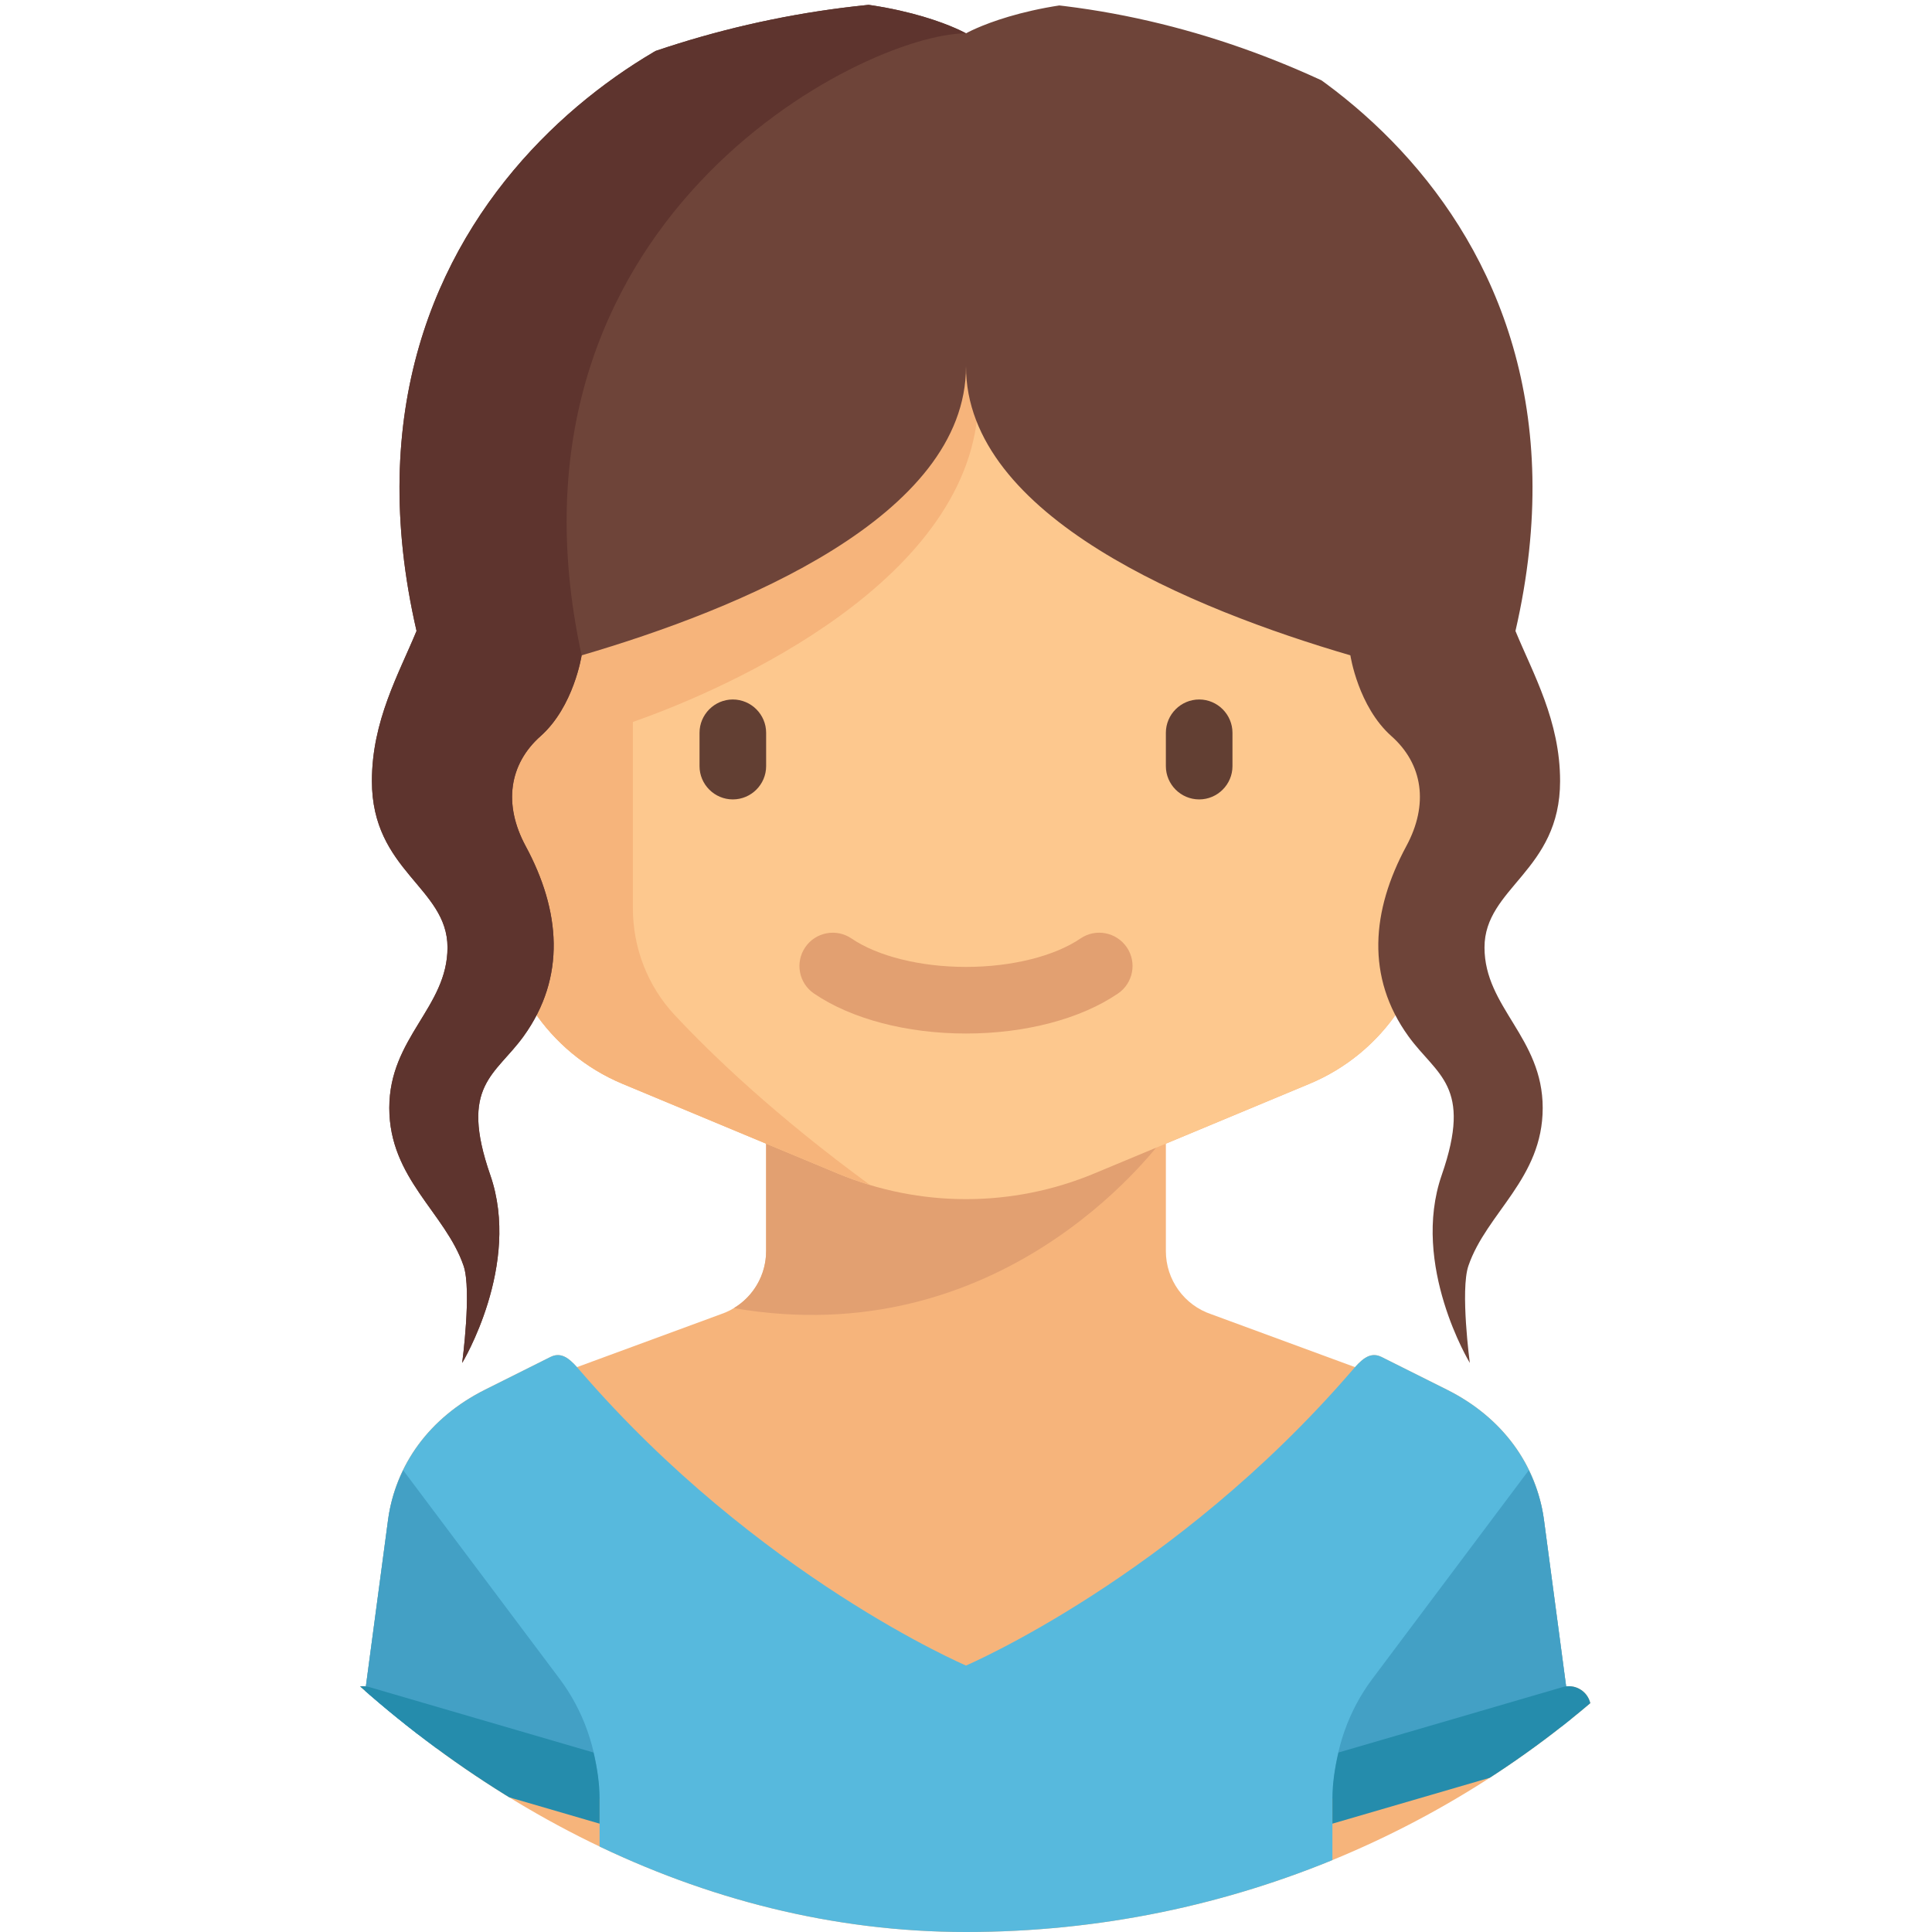 <svg width="40" height="40" viewBox="0 0 40 40" fill="none" xmlns="http://www.w3.org/2000/svg">
<g clip-path="url(#clip0_10330_2764)">
<path d="M33.051 35.689L32.919 35.238C32.855 35.02 32.644 34.887 32.425 34.915L32.287 33.873L31.999 31.717C31.999 31.717 31.999 31.717 31.999 31.717L31.966 31.466C31.815 30.333 31.113 29.349 29.957 28.771L28.602 28.094C28.383 27.984 28.215 28.125 28.054 28.305L25.081 27.211C24.518 27.023 24.138 26.496 24.138 25.902V23.678L27.109 22.44C28.651 21.798 29.655 20.291 29.655 18.62V12.414C29.655 10.509 28.111 7.586 26.207 7.586H13.793C11.889 7.586 10.345 10.509 10.345 12.414V18.62C10.345 20.291 11.349 21.797 12.891 22.44L15.862 23.678V25.902C15.862 26.496 15.482 27.023 14.919 27.211L11.946 28.305C11.785 28.125 11.617 27.984 11.398 28.094L10.043 28.771C8.887 29.349 8.185 30.333 8.034 31.466L8.001 31.717C8.001 31.717 8.001 31.717 8.001 31.717L7.714 33.873L7.575 34.914C7.357 34.887 7.145 35.02 7.081 35.238L6.949 35.688C6.879 35.93 7.018 36.182 7.259 36.253L7.391 36.291L7.209 37.657C7.043 38.898 8.008 40 9.26 40H30.74C31.992 40 32.956 38.898 32.791 37.657L32.609 36.291L32.741 36.253C32.983 36.183 33.121 35.93 33.051 35.689Z" fill="#F6B47B"/>
<path d="M15.862 23.534V25.902C15.862 26.393 15.602 26.838 15.194 27.083C20.69 28.033 23.831 23.911 24.116 23.534H15.862Z" fill="#E2A071"/>
<path d="M27.109 22.44L22.652 24.297C21.812 24.647 20.91 24.827 20 24.827C19.089 24.827 18.188 24.647 17.347 24.297L12.891 22.44C11.349 21.798 10.345 20.291 10.345 18.62V12.414C10.345 10.509 11.889 7.586 13.793 7.586H26.207C28.111 7.586 29.655 10.509 29.655 12.414V18.62C29.655 20.291 28.651 21.798 27.109 22.44Z" fill="#FDC88E"/>
<path d="M15.172 16.551C14.793 16.551 14.483 16.241 14.483 15.862V15.172C14.483 14.793 14.793 14.482 15.172 14.482C15.552 14.482 15.862 14.793 15.862 15.172V15.862C15.862 16.241 15.552 16.551 15.172 16.551Z" fill="#623F33"/>
<path d="M24.828 16.551C24.448 16.551 24.138 16.241 24.138 15.862V15.172C24.138 14.793 24.448 14.482 24.828 14.482C25.207 14.482 25.517 14.793 25.517 15.172V15.862C25.517 16.241 25.207 16.551 24.828 16.551Z" fill="#623F33"/>
<path d="M20 21.398C18.774 21.398 17.627 21.097 16.853 20.57C16.538 20.356 16.457 19.927 16.671 19.613C16.885 19.298 17.314 19.216 17.629 19.43C18.171 19.799 19.058 20.019 20 20.019C20.942 20.019 21.828 19.799 22.371 19.43C22.686 19.215 23.114 19.298 23.329 19.613C23.543 19.927 23.461 20.356 23.146 20.57C22.373 21.097 21.226 21.398 20 21.398Z" fill="#E2A071"/>
<path d="M10.345 13.202V18.621C10.345 20.291 11.349 21.798 12.891 22.441L17.347 24.297C17.565 24.388 17.788 24.466 18.013 24.534C16.044 23.094 14.733 21.834 13.965 21.011C13.406 20.412 13.103 19.621 13.103 18.802V14.947C15.078 14.258 20.185 11.995 20.256 8.276C20.262 7.925 20.257 7.611 20.241 7.332C16.996 11.769 12.499 12.932 10.345 13.202Z" fill="#F6B47B"/>
<path d="M31.94 22.939C31.94 21.478 30.735 20.86 30.735 19.616C30.735 18.371 32.3 18.037 32.3 16.171C32.3 14.924 31.744 13.956 31.376 13.064C33.478 3.955 25.594 0 23.448 0C21.207 0 20 0.69 20 0.69C20 0.69 18.793 0 16.552 0C14.406 0 6.522 3.955 8.624 13.063C8.255 13.956 7.7 14.924 7.7 16.171C7.7 18.037 9.265 18.371 9.265 19.616C9.265 20.86 8.06 21.478 8.06 22.939C8.06 24.4 9.221 25.108 9.598 26.207C9.77 26.71 9.569 28.218 9.569 28.218C9.569 28.218 10.797 26.192 10.151 24.329C9.504 22.468 10.254 22.267 10.841 21.454C11.724 20.228 11.604 18.853 10.883 17.517C10.417 16.654 10.539 15.82 11.193 15.24C11.88 14.629 12.041 13.575 12.042 13.568C15.307 12.612 20 10.697 20 7.586C20 10.697 24.693 12.612 27.958 13.568C27.959 13.575 28.12 14.629 28.807 15.24C29.461 15.82 29.583 16.654 29.117 17.517C28.396 18.853 28.276 20.229 29.159 21.454C29.746 22.267 30.496 22.468 29.849 24.329C29.203 26.191 30.431 28.218 30.431 28.218C30.431 28.218 30.23 26.71 30.402 26.207C30.779 25.108 31.94 24.4 31.94 22.939Z" fill="#6E4439"/>
<path d="M31.966 31.467C31.814 30.334 31.113 29.349 29.957 28.772L28.602 28.094C28.352 27.969 28.169 28.171 27.986 28.383C24.31 32.644 20 34.483 20 34.483H20H20C20 34.483 15.69 32.644 12.014 28.383C11.831 28.171 11.649 27.969 11.398 28.094L10.043 28.772C8.887 29.35 8.186 30.334 8.035 31.467L7.473 35.677C9.295 36.304 12.414 37.242 12.414 37.242V40H27.586V37.242C27.586 37.242 30.705 36.304 32.527 35.677L31.966 31.467Z" fill="#57B9DD"/>
<path d="M12.397 37.03C12.354 36.21 12.081 35.418 11.586 34.758L8.348 30.441C8.192 30.763 8.082 31.106 8.034 31.466L7.488 35.566L12.397 37.03Z" fill="#43A0C5"/>
<path d="M6.949 35.689C6.879 35.931 7.017 36.183 7.259 36.254L12.414 37.757V37.242C12.414 36.916 12.363 36.597 12.288 36.284L7.645 34.929C7.404 34.859 7.151 34.998 7.081 35.239L6.949 35.689Z" fill="#258CAC"/>
<path d="M27.603 37.03C27.645 36.21 27.919 35.418 28.414 34.758L31.651 30.441C31.808 30.763 31.918 31.106 31.966 31.466L32.512 35.566L27.603 37.03Z" fill="#43A0C5"/>
<path d="M33.051 35.689C33.121 35.931 32.983 36.183 32.741 36.254L27.586 37.757V37.242C27.586 36.916 27.637 36.597 27.712 36.284L32.355 34.929C32.596 34.859 32.849 34.998 32.919 35.239L33.051 35.689Z" fill="#258CAC"/>
<path d="M16.552 0C14.406 0 6.522 3.955 8.624 13.063C8.255 13.956 7.7 14.924 7.7 16.171C7.7 18.037 9.265 18.371 9.265 19.616C9.265 20.86 8.06 21.478 8.06 22.939C8.06 24.4 9.221 25.108 9.598 26.207C9.77 26.71 9.569 28.218 9.569 28.218C9.569 28.218 10.797 26.192 10.151 24.329C9.504 22.468 10.254 22.267 10.841 21.454C11.724 20.228 11.604 18.853 10.883 17.517C10.417 16.654 10.539 15.82 11.193 15.24C11.88 14.629 12.041 13.575 12.042 13.568L12.041 13.568C12.042 13.568 12.042 13.568 12.042 13.568C10.094 4.601 17.861 0.697 20 0.69V0.69C20 0.69 18.793 0 16.552 0Z" fill="#5E342E"/>
</g>
<defs>
<clipPath id="clip0_10330_2764">
<rect width="40" height="40" rx="20" fill="white"/>
</clipPath>
</defs>
</svg>
